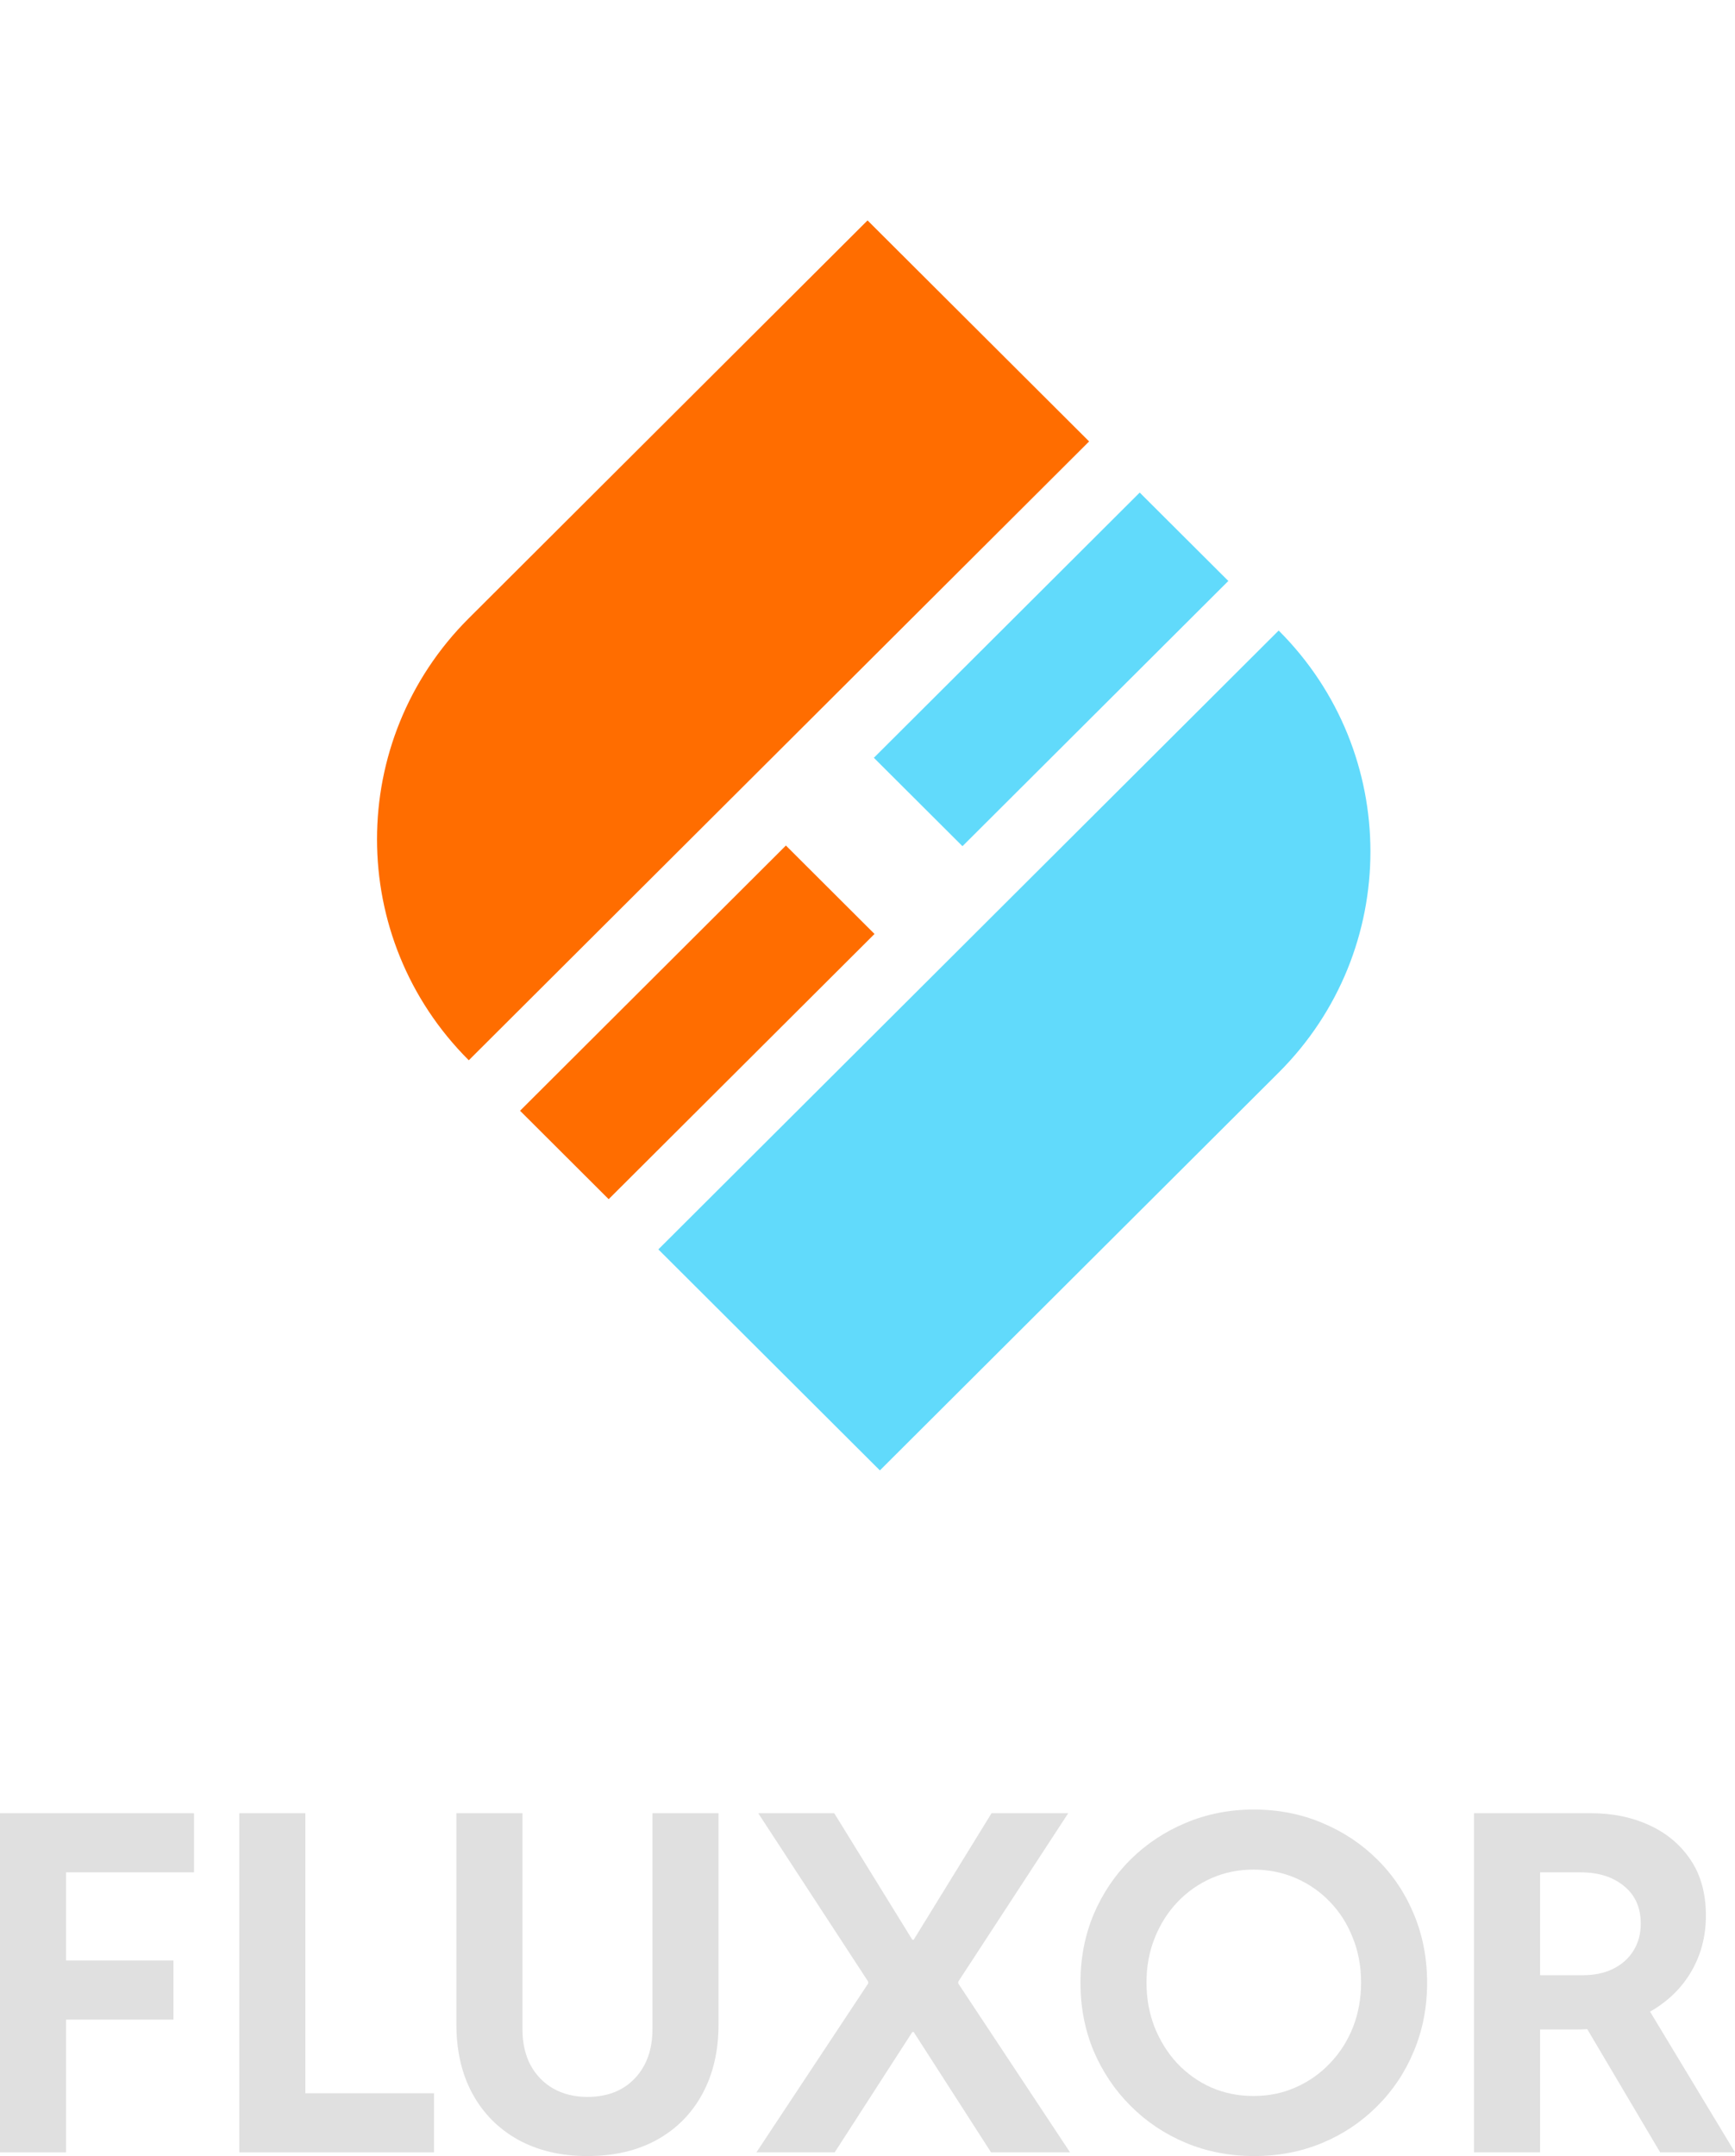 <svg width="66" height="82" viewBox="0 0 66 82" fill="none" xmlns="http://www.w3.org/2000/svg">
<path d="M57.829 77.187V75.122H60.228C60.661 75.122 61.042 75.04 61.37 74.877C61.698 74.714 61.953 74.486 62.134 74.194C62.322 73.897 62.415 73.553 62.415 73.162C62.415 72.555 62.205 72.08 61.783 71.736C61.361 71.385 60.807 71.21 60.122 71.21H57.829V68.962H60.518C61.343 68.962 62.084 69.113 62.74 69.417C63.402 69.72 63.926 70.16 64.313 70.738C64.7 71.316 64.893 72.021 64.893 72.856C64.893 73.666 64.694 74.399 64.296 75.052C63.897 75.705 63.326 76.225 62.582 76.61C61.838 76.995 60.951 77.187 59.92 77.187H57.829ZM56.072 81.86V68.962H58.585V81.86H56.072ZM63.153 81.86L60.175 76.828L62.064 75.341L66 81.86H63.153Z" fill="#E0E0E0"/>
<path d="M47.708 82C46.782 82 45.918 81.834 45.116 81.501C44.319 81.169 43.619 80.702 43.016 80.101C42.413 79.5 41.941 78.8 41.601 78.001C41.268 77.202 41.101 76.335 41.101 75.402C41.101 74.475 41.268 73.611 41.601 72.812C41.941 72.013 42.41 71.316 43.007 70.721C43.611 70.126 44.31 69.662 45.107 69.329C45.91 68.991 46.77 68.822 47.69 68.822C48.627 68.822 49.494 68.991 50.291 69.329C51.093 69.662 51.793 70.126 52.391 70.721C52.994 71.316 53.459 72.013 53.788 72.812C54.121 73.611 54.288 74.477 54.288 75.411C54.288 76.338 54.121 77.202 53.788 78.001C53.459 78.8 52.994 79.5 52.391 80.101C51.793 80.702 51.096 81.169 50.3 81.501C49.503 81.834 48.639 82 47.708 82ZM47.681 79.716C48.267 79.716 48.806 79.605 49.298 79.384C49.796 79.162 50.229 78.856 50.598 78.465C50.973 78.074 51.263 77.619 51.468 77.1C51.673 76.575 51.776 76.009 51.776 75.402C51.776 74.784 51.67 74.215 51.459 73.696C51.254 73.171 50.964 72.716 50.59 72.331C50.221 71.946 49.787 71.645 49.289 71.429C48.791 71.213 48.255 71.106 47.681 71.106C47.113 71.106 46.583 71.213 46.091 71.429C45.599 71.645 45.169 71.946 44.8 72.331C44.431 72.716 44.141 73.171 43.93 73.696C43.719 74.215 43.613 74.784 43.613 75.402C43.613 76.009 43.716 76.575 43.921 77.1C44.132 77.625 44.419 78.083 44.782 78.474C45.151 78.864 45.581 79.171 46.074 79.392C46.571 79.608 47.107 79.716 47.681 79.716Z" fill="#E0E0E0"/>
<path d="M37.7 81.86L34.757 77.283H34.669L33.026 75.419V75.367L28.844 68.962H31.735L34.705 73.774H34.792L36.453 75.385V75.437L40.705 81.86H37.7ZM28.774 81.86L33.026 75.437V75.385L34.669 73.774H34.757L37.718 68.962H40.635L36.453 75.367V75.419L34.792 77.283H34.705L31.752 81.86H28.774Z" fill="#E0E0E0"/>
<path d="M22.343 82C21.335 82 20.457 81.793 19.707 81.379C18.963 80.965 18.386 80.384 17.976 79.637C17.566 78.885 17.361 78.004 17.361 76.995V68.962H19.874V77.17C19.874 77.695 19.976 78.153 20.181 78.543C20.392 78.928 20.682 79.226 21.051 79.436C21.426 79.646 21.857 79.751 22.343 79.751C23.104 79.751 23.707 79.515 24.153 79.042C24.598 78.57 24.82 77.945 24.82 77.17V68.962H27.333V76.995C27.333 78.004 27.128 78.885 26.718 79.637C26.314 80.384 25.74 80.965 24.996 81.379C24.252 81.793 23.368 82 22.343 82Z" fill="#E0E0E0"/>
<path d="M9.102 81.86V68.962H11.615V79.611H16.509V81.86H9.102Z" fill="#E0E0E0"/>
<path d="M0 81.86V68.962H7.38V71.21H2.513V74.562H6.598V76.811H2.513V81.86H0Z" fill="#E0E0E0"/>
<path d="M33.471 55.923L25.044 47.518L48.641 23.981C53.295 28.624 53.295 36.151 48.641 40.793L33.471 55.923Z" fill="#61DAFB"/>
<path d="M33.267 35.521L23.154 45.608L19.783 42.245L29.896 32.158L33.267 35.521Z" fill="#FF6D00"/>
<path d="M33.002 8.383L41.43 16.789L17.833 40.325C13.178 35.683 13.178 28.156 17.833 23.514L33.002 8.383Z" fill="#FF6D00"/>
<path d="M33.242 28.821L43.355 18.734L46.726 22.096L36.613 32.183L33.242 28.821Z" fill="#61DAFB"/>
</svg>
